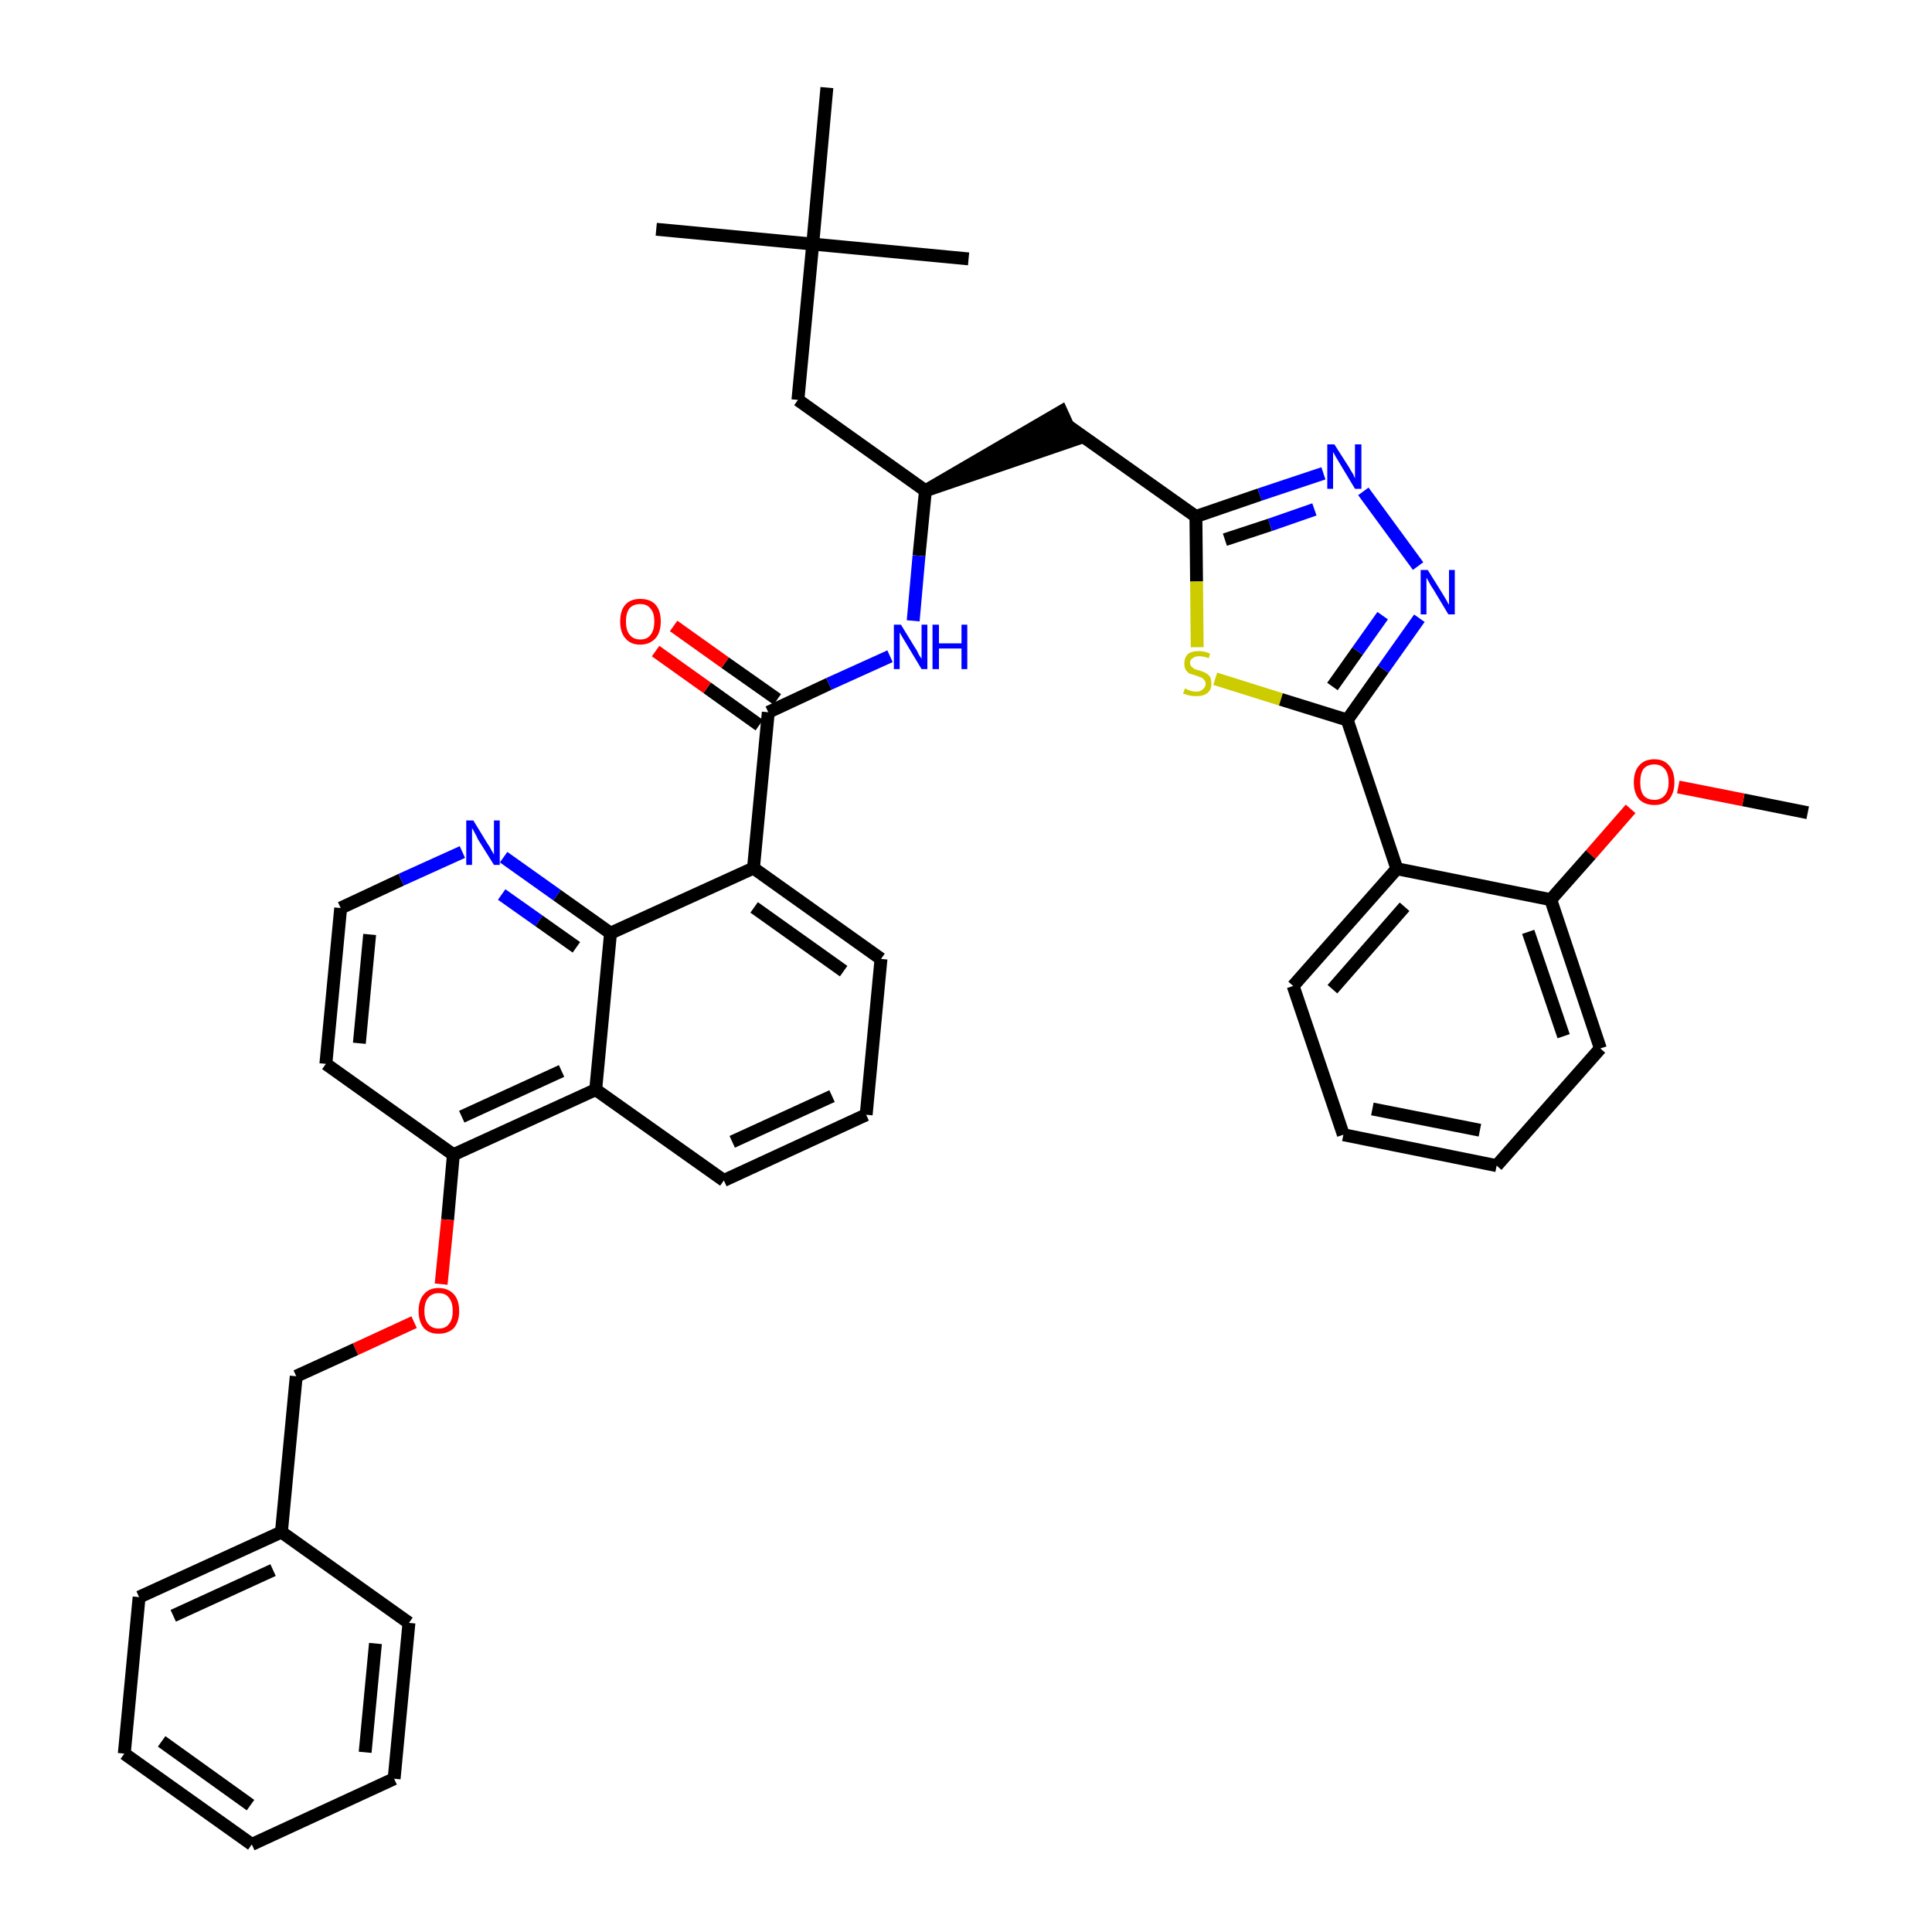 <?xml version='1.0' encoding='iso-8859-1'?>
<svg version='1.1' baseProfile='full'
              xmlns='http://www.w3.org/2000/svg'
                      xmlns:rdkit='http://www.rdkit.org/xml'
                      xmlns:xlink='http://www.w3.org/1999/xlink'
                  xml:space='preserve'
width='300px' height='300px' viewBox='0 0 300 300'>
<!-- END OF HEADER -->
<path class='bond-0 atom-0 atom-1' d='M 280.7,126.2 L 270.7,124.2' style='fill:none;fill-rule:evenodd;stroke:#000000;stroke-width:2.0px;stroke-linecap:butt;stroke-linejoin:miter;stroke-opacity:1' />
<path class='bond-0 atom-0 atom-1' d='M 270.7,124.2 L 260.6,122.2' style='fill:none;fill-rule:evenodd;stroke:#FF0000;stroke-width:2.0px;stroke-linecap:butt;stroke-linejoin:miter;stroke-opacity:1' />
<path class='bond-1 atom-1 atom-2' d='M 253.2,125.6 L 247.0,132.7' style='fill:none;fill-rule:evenodd;stroke:#FF0000;stroke-width:2.0px;stroke-linecap:butt;stroke-linejoin:miter;stroke-opacity:1' />
<path class='bond-1 atom-1 atom-2' d='M 247.0,132.7 L 240.8,139.7' style='fill:none;fill-rule:evenodd;stroke:#000000;stroke-width:2.0px;stroke-linecap:butt;stroke-linejoin:miter;stroke-opacity:1' />
<path class='bond-2 atom-2 atom-3' d='M 240.8,139.7 L 248.5,162.8' style='fill:none;fill-rule:evenodd;stroke:#000000;stroke-width:2.0px;stroke-linecap:butt;stroke-linejoin:miter;stroke-opacity:1' />
<path class='bond-2 atom-2 atom-3' d='M 237.3,144.7 L 242.8,160.9' style='fill:none;fill-rule:evenodd;stroke:#000000;stroke-width:2.0px;stroke-linecap:butt;stroke-linejoin:miter;stroke-opacity:1' />
<path class='bond-40 atom-7 atom-2' d='M 216.9,134.9 L 240.8,139.7' style='fill:none;fill-rule:evenodd;stroke:#000000;stroke-width:2.0px;stroke-linecap:butt;stroke-linejoin:miter;stroke-opacity:1' />
<path class='bond-3 atom-3 atom-4' d='M 248.5,162.8 L 232.4,181.0' style='fill:none;fill-rule:evenodd;stroke:#000000;stroke-width:2.0px;stroke-linecap:butt;stroke-linejoin:miter;stroke-opacity:1' />
<path class='bond-4 atom-4 atom-5' d='M 232.4,181.0 L 208.6,176.2' style='fill:none;fill-rule:evenodd;stroke:#000000;stroke-width:2.0px;stroke-linecap:butt;stroke-linejoin:miter;stroke-opacity:1' />
<path class='bond-4 atom-4 atom-5' d='M 229.8,175.5 L 213.1,172.2' style='fill:none;fill-rule:evenodd;stroke:#000000;stroke-width:2.0px;stroke-linecap:butt;stroke-linejoin:miter;stroke-opacity:1' />
<path class='bond-5 atom-5 atom-6' d='M 208.6,176.2 L 200.8,153.1' style='fill:none;fill-rule:evenodd;stroke:#000000;stroke-width:2.0px;stroke-linecap:butt;stroke-linejoin:miter;stroke-opacity:1' />
<path class='bond-6 atom-6 atom-7' d='M 200.8,153.1 L 216.9,134.9' style='fill:none;fill-rule:evenodd;stroke:#000000;stroke-width:2.0px;stroke-linecap:butt;stroke-linejoin:miter;stroke-opacity:1' />
<path class='bond-6 atom-6 atom-7' d='M 206.9,153.6 L 218.1,140.8' style='fill:none;fill-rule:evenodd;stroke:#000000;stroke-width:2.0px;stroke-linecap:butt;stroke-linejoin:miter;stroke-opacity:1' />
<path class='bond-7 atom-7 atom-8' d='M 216.9,134.9 L 209.2,111.8' style='fill:none;fill-rule:evenodd;stroke:#000000;stroke-width:2.0px;stroke-linecap:butt;stroke-linejoin:miter;stroke-opacity:1' />
<path class='bond-8 atom-8 atom-9' d='M 209.2,111.8 L 214.8,103.9' style='fill:none;fill-rule:evenodd;stroke:#000000;stroke-width:2.0px;stroke-linecap:butt;stroke-linejoin:miter;stroke-opacity:1' />
<path class='bond-8 atom-8 atom-9' d='M 214.8,103.9 L 220.4,96.0' style='fill:none;fill-rule:evenodd;stroke:#0000FF;stroke-width:2.0px;stroke-linecap:butt;stroke-linejoin:miter;stroke-opacity:1' />
<path class='bond-8 atom-8 atom-9' d='M 206.9,106.6 L 210.8,101.1' style='fill:none;fill-rule:evenodd;stroke:#000000;stroke-width:2.0px;stroke-linecap:butt;stroke-linejoin:miter;stroke-opacity:1' />
<path class='bond-8 atom-8 atom-9' d='M 210.8,101.1 L 214.7,95.6' style='fill:none;fill-rule:evenodd;stroke:#0000FF;stroke-width:2.0px;stroke-linecap:butt;stroke-linejoin:miter;stroke-opacity:1' />
<path class='bond-41 atom-40 atom-8' d='M 188.7,105.4 L 198.9,108.6' style='fill:none;fill-rule:evenodd;stroke:#CCCC00;stroke-width:2.0px;stroke-linecap:butt;stroke-linejoin:miter;stroke-opacity:1' />
<path class='bond-41 atom-40 atom-8' d='M 198.9,108.6 L 209.2,111.8' style='fill:none;fill-rule:evenodd;stroke:#000000;stroke-width:2.0px;stroke-linecap:butt;stroke-linejoin:miter;stroke-opacity:1' />
<path class='bond-9 atom-9 atom-10' d='M 220.2,87.9 L 211.7,76.3' style='fill:none;fill-rule:evenodd;stroke:#0000FF;stroke-width:2.0px;stroke-linecap:butt;stroke-linejoin:miter;stroke-opacity:1' />
<path class='bond-10 atom-10 atom-11' d='M 205.5,73.5 L 195.6,76.8' style='fill:none;fill-rule:evenodd;stroke:#0000FF;stroke-width:2.0px;stroke-linecap:butt;stroke-linejoin:miter;stroke-opacity:1' />
<path class='bond-10 atom-10 atom-11' d='M 195.6,76.8 L 185.7,80.2' style='fill:none;fill-rule:evenodd;stroke:#000000;stroke-width:2.0px;stroke-linecap:butt;stroke-linejoin:miter;stroke-opacity:1' />
<path class='bond-10 atom-10 atom-11' d='M 204.1,79.1 L 197.2,81.5' style='fill:none;fill-rule:evenodd;stroke:#0000FF;stroke-width:2.0px;stroke-linecap:butt;stroke-linejoin:miter;stroke-opacity:1' />
<path class='bond-10 atom-10 atom-11' d='M 197.2,81.5 L 190.2,83.8' style='fill:none;fill-rule:evenodd;stroke:#000000;stroke-width:2.0px;stroke-linecap:butt;stroke-linejoin:miter;stroke-opacity:1' />
<path class='bond-11 atom-11 atom-12' d='M 185.7,80.2 L 165.8,66.1' style='fill:none;fill-rule:evenodd;stroke:#000000;stroke-width:2.0px;stroke-linecap:butt;stroke-linejoin:miter;stroke-opacity:1' />
<path class='bond-39 atom-11 atom-40' d='M 185.7,80.2 L 185.8,90.3' style='fill:none;fill-rule:evenodd;stroke:#000000;stroke-width:2.0px;stroke-linecap:butt;stroke-linejoin:miter;stroke-opacity:1' />
<path class='bond-39 atom-11 atom-40' d='M 185.8,90.3 L 185.9,100.5' style='fill:none;fill-rule:evenodd;stroke:#CCCC00;stroke-width:2.0px;stroke-linecap:butt;stroke-linejoin:miter;stroke-opacity:1' />
<path class='bond-12 atom-13 atom-12' d='M 143.7,76.2 L 166.8,68.3 L 164.8,63.9 Z' style='fill:#000000;fill-rule:evenodd;fill-opacity:1;stroke:#000000;stroke-width:2.0px;stroke-linecap:butt;stroke-linejoin:miter;stroke-opacity:1;' />
<path class='bond-13 atom-13 atom-14' d='M 143.7,76.2 L 123.9,62.1' style='fill:none;fill-rule:evenodd;stroke:#000000;stroke-width:2.0px;stroke-linecap:butt;stroke-linejoin:miter;stroke-opacity:1' />
<path class='bond-18 atom-13 atom-19' d='M 143.7,76.2 L 142.7,86.3' style='fill:none;fill-rule:evenodd;stroke:#000000;stroke-width:2.0px;stroke-linecap:butt;stroke-linejoin:miter;stroke-opacity:1' />
<path class='bond-18 atom-13 atom-19' d='M 142.7,86.3 L 141.8,96.4' style='fill:none;fill-rule:evenodd;stroke:#0000FF;stroke-width:2.0px;stroke-linecap:butt;stroke-linejoin:miter;stroke-opacity:1' />
<path class='bond-14 atom-14 atom-15' d='M 123.9,62.1 L 126.2,37.9' style='fill:none;fill-rule:evenodd;stroke:#000000;stroke-width:2.0px;stroke-linecap:butt;stroke-linejoin:miter;stroke-opacity:1' />
<path class='bond-15 atom-15 atom-16' d='M 126.2,37.9 L 101.9,35.6' style='fill:none;fill-rule:evenodd;stroke:#000000;stroke-width:2.0px;stroke-linecap:butt;stroke-linejoin:miter;stroke-opacity:1' />
<path class='bond-16 atom-15 atom-17' d='M 126.2,37.9 L 150.4,40.2' style='fill:none;fill-rule:evenodd;stroke:#000000;stroke-width:2.0px;stroke-linecap:butt;stroke-linejoin:miter;stroke-opacity:1' />
<path class='bond-17 atom-15 atom-18' d='M 126.2,37.9 L 128.4,13.6' style='fill:none;fill-rule:evenodd;stroke:#000000;stroke-width:2.0px;stroke-linecap:butt;stroke-linejoin:miter;stroke-opacity:1' />
<path class='bond-19 atom-19 atom-20' d='M 138.2,101.9 L 128.7,106.2' style='fill:none;fill-rule:evenodd;stroke:#0000FF;stroke-width:2.0px;stroke-linecap:butt;stroke-linejoin:miter;stroke-opacity:1' />
<path class='bond-19 atom-19 atom-20' d='M 128.7,106.2 L 119.3,110.6' style='fill:none;fill-rule:evenodd;stroke:#000000;stroke-width:2.0px;stroke-linecap:butt;stroke-linejoin:miter;stroke-opacity:1' />
<path class='bond-20 atom-20 atom-21' d='M 120.7,108.6 L 112.6,102.9' style='fill:none;fill-rule:evenodd;stroke:#000000;stroke-width:2.0px;stroke-linecap:butt;stroke-linejoin:miter;stroke-opacity:1' />
<path class='bond-20 atom-20 atom-21' d='M 112.6,102.9 L 104.6,97.2' style='fill:none;fill-rule:evenodd;stroke:#FF0000;stroke-width:2.0px;stroke-linecap:butt;stroke-linejoin:miter;stroke-opacity:1' />
<path class='bond-20 atom-20 atom-21' d='M 117.9,112.6 L 109.8,106.8' style='fill:none;fill-rule:evenodd;stroke:#000000;stroke-width:2.0px;stroke-linecap:butt;stroke-linejoin:miter;stroke-opacity:1' />
<path class='bond-20 atom-20 atom-21' d='M 109.8,106.8 L 101.8,101.1' style='fill:none;fill-rule:evenodd;stroke:#FF0000;stroke-width:2.0px;stroke-linecap:butt;stroke-linejoin:miter;stroke-opacity:1' />
<path class='bond-21 atom-20 atom-22' d='M 119.3,110.6 L 117.0,134.8' style='fill:none;fill-rule:evenodd;stroke:#000000;stroke-width:2.0px;stroke-linecap:butt;stroke-linejoin:miter;stroke-opacity:1' />
<path class='bond-22 atom-22 atom-23' d='M 117.0,134.8 L 136.8,148.9' style='fill:none;fill-rule:evenodd;stroke:#000000;stroke-width:2.0px;stroke-linecap:butt;stroke-linejoin:miter;stroke-opacity:1' />
<path class='bond-22 atom-22 atom-23' d='M 117.1,140.9 L 131.0,150.8' style='fill:none;fill-rule:evenodd;stroke:#000000;stroke-width:2.0px;stroke-linecap:butt;stroke-linejoin:miter;stroke-opacity:1' />
<path class='bond-42 atom-39 atom-22' d='M 94.8,144.9 L 117.0,134.8' style='fill:none;fill-rule:evenodd;stroke:#000000;stroke-width:2.0px;stroke-linecap:butt;stroke-linejoin:miter;stroke-opacity:1' />
<path class='bond-23 atom-23 atom-24' d='M 136.8,148.9 L 134.5,173.1' style='fill:none;fill-rule:evenodd;stroke:#000000;stroke-width:2.0px;stroke-linecap:butt;stroke-linejoin:miter;stroke-opacity:1' />
<path class='bond-24 atom-24 atom-25' d='M 134.5,173.1 L 112.4,183.3' style='fill:none;fill-rule:evenodd;stroke:#000000;stroke-width:2.0px;stroke-linecap:butt;stroke-linejoin:miter;stroke-opacity:1' />
<path class='bond-24 atom-24 atom-25' d='M 129.2,170.2 L 113.7,177.3' style='fill:none;fill-rule:evenodd;stroke:#000000;stroke-width:2.0px;stroke-linecap:butt;stroke-linejoin:miter;stroke-opacity:1' />
<path class='bond-25 atom-25 atom-26' d='M 112.4,183.3 L 92.5,169.2' style='fill:none;fill-rule:evenodd;stroke:#000000;stroke-width:2.0px;stroke-linecap:butt;stroke-linejoin:miter;stroke-opacity:1' />
<path class='bond-26 atom-26 atom-27' d='M 92.5,169.2 L 70.4,179.3' style='fill:none;fill-rule:evenodd;stroke:#000000;stroke-width:2.0px;stroke-linecap:butt;stroke-linejoin:miter;stroke-opacity:1' />
<path class='bond-26 atom-26 atom-27' d='M 87.2,166.3 L 71.7,173.4' style='fill:none;fill-rule:evenodd;stroke:#000000;stroke-width:2.0px;stroke-linecap:butt;stroke-linejoin:miter;stroke-opacity:1' />
<path class='bond-43 atom-39 atom-26' d='M 94.8,144.9 L 92.5,169.2' style='fill:none;fill-rule:evenodd;stroke:#000000;stroke-width:2.0px;stroke-linecap:butt;stroke-linejoin:miter;stroke-opacity:1' />
<path class='bond-27 atom-27 atom-28' d='M 70.4,179.3 L 69.5,189.4' style='fill:none;fill-rule:evenodd;stroke:#000000;stroke-width:2.0px;stroke-linecap:butt;stroke-linejoin:miter;stroke-opacity:1' />
<path class='bond-27 atom-27 atom-28' d='M 69.5,189.4 L 68.5,199.4' style='fill:none;fill-rule:evenodd;stroke:#FF0000;stroke-width:2.0px;stroke-linecap:butt;stroke-linejoin:miter;stroke-opacity:1' />
<path class='bond-35 atom-27 atom-36' d='M 70.4,179.3 L 50.6,165.2' style='fill:none;fill-rule:evenodd;stroke:#000000;stroke-width:2.0px;stroke-linecap:butt;stroke-linejoin:miter;stroke-opacity:1' />
<path class='bond-28 atom-28 atom-29' d='M 64.3,205.3 L 55.2,209.5' style='fill:none;fill-rule:evenodd;stroke:#FF0000;stroke-width:2.0px;stroke-linecap:butt;stroke-linejoin:miter;stroke-opacity:1' />
<path class='bond-28 atom-28 atom-29' d='M 55.2,209.5 L 46.0,213.7' style='fill:none;fill-rule:evenodd;stroke:#000000;stroke-width:2.0px;stroke-linecap:butt;stroke-linejoin:miter;stroke-opacity:1' />
<path class='bond-29 atom-29 atom-30' d='M 46.0,213.7 L 43.7,237.9' style='fill:none;fill-rule:evenodd;stroke:#000000;stroke-width:2.0px;stroke-linecap:butt;stroke-linejoin:miter;stroke-opacity:1' />
<path class='bond-30 atom-30 atom-31' d='M 43.7,237.9 L 21.6,248.0' style='fill:none;fill-rule:evenodd;stroke:#000000;stroke-width:2.0px;stroke-linecap:butt;stroke-linejoin:miter;stroke-opacity:1' />
<path class='bond-30 atom-30 atom-31' d='M 42.4,243.8 L 26.9,250.9' style='fill:none;fill-rule:evenodd;stroke:#000000;stroke-width:2.0px;stroke-linecap:butt;stroke-linejoin:miter;stroke-opacity:1' />
<path class='bond-44 atom-35 atom-30' d='M 63.5,252.0 L 43.7,237.9' style='fill:none;fill-rule:evenodd;stroke:#000000;stroke-width:2.0px;stroke-linecap:butt;stroke-linejoin:miter;stroke-opacity:1' />
<path class='bond-31 atom-31 atom-32' d='M 21.6,248.0 L 19.3,272.3' style='fill:none;fill-rule:evenodd;stroke:#000000;stroke-width:2.0px;stroke-linecap:butt;stroke-linejoin:miter;stroke-opacity:1' />
<path class='bond-32 atom-32 atom-33' d='M 19.3,272.3 L 39.1,286.4' style='fill:none;fill-rule:evenodd;stroke:#000000;stroke-width:2.0px;stroke-linecap:butt;stroke-linejoin:miter;stroke-opacity:1' />
<path class='bond-32 atom-32 atom-33' d='M 25.1,270.4 L 38.9,280.3' style='fill:none;fill-rule:evenodd;stroke:#000000;stroke-width:2.0px;stroke-linecap:butt;stroke-linejoin:miter;stroke-opacity:1' />
<path class='bond-33 atom-33 atom-34' d='M 39.1,286.4 L 61.2,276.2' style='fill:none;fill-rule:evenodd;stroke:#000000;stroke-width:2.0px;stroke-linecap:butt;stroke-linejoin:miter;stroke-opacity:1' />
<path class='bond-34 atom-34 atom-35' d='M 61.2,276.2 L 63.5,252.0' style='fill:none;fill-rule:evenodd;stroke:#000000;stroke-width:2.0px;stroke-linecap:butt;stroke-linejoin:miter;stroke-opacity:1' />
<path class='bond-34 atom-34 atom-35' d='M 56.7,272.1 L 58.3,255.2' style='fill:none;fill-rule:evenodd;stroke:#000000;stroke-width:2.0px;stroke-linecap:butt;stroke-linejoin:miter;stroke-opacity:1' />
<path class='bond-36 atom-36 atom-37' d='M 50.6,165.2 L 52.9,141.0' style='fill:none;fill-rule:evenodd;stroke:#000000;stroke-width:2.0px;stroke-linecap:butt;stroke-linejoin:miter;stroke-opacity:1' />
<path class='bond-36 atom-36 atom-37' d='M 55.8,162.0 L 57.4,145.1' style='fill:none;fill-rule:evenodd;stroke:#000000;stroke-width:2.0px;stroke-linecap:butt;stroke-linejoin:miter;stroke-opacity:1' />
<path class='bond-37 atom-37 atom-38' d='M 52.9,141.0 L 62.3,136.6' style='fill:none;fill-rule:evenodd;stroke:#000000;stroke-width:2.0px;stroke-linecap:butt;stroke-linejoin:miter;stroke-opacity:1' />
<path class='bond-37 atom-37 atom-38' d='M 62.3,136.6 L 71.8,132.3' style='fill:none;fill-rule:evenodd;stroke:#0000FF;stroke-width:2.0px;stroke-linecap:butt;stroke-linejoin:miter;stroke-opacity:1' />
<path class='bond-38 atom-38 atom-39' d='M 78.2,133.1 L 86.5,139.0' style='fill:none;fill-rule:evenodd;stroke:#0000FF;stroke-width:2.0px;stroke-linecap:butt;stroke-linejoin:miter;stroke-opacity:1' />
<path class='bond-38 atom-38 atom-39' d='M 86.5,139.0 L 94.8,144.9' style='fill:none;fill-rule:evenodd;stroke:#000000;stroke-width:2.0px;stroke-linecap:butt;stroke-linejoin:miter;stroke-opacity:1' />
<path class='bond-38 atom-38 atom-39' d='M 77.9,138.9 L 83.7,143.0' style='fill:none;fill-rule:evenodd;stroke:#0000FF;stroke-width:2.0px;stroke-linecap:butt;stroke-linejoin:miter;stroke-opacity:1' />
<path class='bond-38 atom-38 atom-39' d='M 83.7,143.0 L 89.5,147.1' style='fill:none;fill-rule:evenodd;stroke:#000000;stroke-width:2.0px;stroke-linecap:butt;stroke-linejoin:miter;stroke-opacity:1' />
<path  class='atom-1' d='M 253.7 121.5
Q 253.7 119.8, 254.5 118.9
Q 255.3 117.9, 256.9 117.9
Q 258.4 117.9, 259.2 118.9
Q 260.0 119.8, 260.0 121.5
Q 260.0 123.1, 259.2 124.1
Q 258.4 125.0, 256.9 125.0
Q 255.4 125.0, 254.5 124.1
Q 253.7 123.1, 253.7 121.5
M 256.9 124.2
Q 257.9 124.2, 258.5 123.5
Q 259.1 122.8, 259.1 121.5
Q 259.1 120.1, 258.5 119.4
Q 257.9 118.7, 256.9 118.7
Q 255.8 118.7, 255.2 119.4
Q 254.7 120.1, 254.7 121.5
Q 254.7 122.8, 255.2 123.5
Q 255.8 124.2, 256.9 124.2
' fill='#FF0000'/>
<path  class='atom-9' d='M 221.7 88.5
L 224.0 92.2
Q 224.2 92.5, 224.6 93.2
Q 224.9 93.8, 225.0 93.9
L 225.0 88.5
L 225.9 88.5
L 225.9 95.4
L 224.9 95.4
L 222.5 91.4
Q 222.2 91.0, 221.9 90.4
Q 221.6 89.9, 221.5 89.7
L 221.5 95.4
L 220.6 95.4
L 220.6 88.5
L 221.7 88.5
' fill='#0000FF'/>
<path  class='atom-10' d='M 207.2 69.0
L 209.5 72.6
Q 209.7 73.0, 210.1 73.6
Q 210.4 74.3, 210.4 74.3
L 210.4 69.0
L 211.4 69.0
L 211.4 75.9
L 210.4 75.9
L 208.0 71.9
Q 207.7 71.4, 207.4 70.9
Q 207.1 70.3, 207.0 70.2
L 207.0 75.9
L 206.1 75.9
L 206.1 69.0
L 207.2 69.0
' fill='#0000FF'/>
<path  class='atom-19' d='M 139.9 97.0
L 142.1 100.6
Q 142.4 101.0, 142.7 101.7
Q 143.1 102.3, 143.1 102.3
L 143.1 97.0
L 144.0 97.0
L 144.0 103.9
L 143.1 103.9
L 140.7 99.9
Q 140.4 99.4, 140.1 98.9
Q 139.8 98.4, 139.7 98.2
L 139.7 103.9
L 138.8 103.9
L 138.8 97.0
L 139.9 97.0
' fill='#0000FF'/>
<path  class='atom-19' d='M 144.8 97.0
L 145.8 97.0
L 145.8 99.9
L 149.3 99.9
L 149.3 97.0
L 150.2 97.0
L 150.2 103.9
L 149.3 103.9
L 149.3 100.7
L 145.8 100.7
L 145.8 103.9
L 144.8 103.9
L 144.8 97.0
' fill='#0000FF'/>
<path  class='atom-21' d='M 96.3 96.5
Q 96.3 94.8, 97.1 93.9
Q 97.9 93.0, 99.4 93.0
Q 101.0 93.0, 101.8 93.9
Q 102.6 94.8, 102.6 96.5
Q 102.6 98.2, 101.8 99.1
Q 100.9 100.1, 99.4 100.1
Q 97.9 100.1, 97.1 99.1
Q 96.3 98.2, 96.3 96.5
M 99.4 99.3
Q 100.5 99.3, 101.0 98.6
Q 101.6 97.9, 101.6 96.5
Q 101.6 95.1, 101.0 94.5
Q 100.5 93.8, 99.4 93.8
Q 98.4 93.8, 97.8 94.4
Q 97.2 95.1, 97.2 96.5
Q 97.2 97.9, 97.8 98.6
Q 98.4 99.3, 99.4 99.3
' fill='#FF0000'/>
<path  class='atom-28' d='M 65.0 203.6
Q 65.0 201.9, 65.8 201.0
Q 66.6 200.0, 68.1 200.0
Q 69.6 200.0, 70.5 201.0
Q 71.3 201.9, 71.3 203.6
Q 71.3 205.2, 70.5 206.2
Q 69.6 207.1, 68.1 207.1
Q 66.6 207.1, 65.8 206.2
Q 65.0 205.2, 65.0 203.6
M 68.1 206.3
Q 69.2 206.3, 69.7 205.6
Q 70.3 204.9, 70.3 203.6
Q 70.3 202.2, 69.7 201.5
Q 69.2 200.8, 68.1 200.8
Q 67.1 200.8, 66.5 201.5
Q 65.9 202.2, 65.9 203.6
Q 65.9 204.9, 66.5 205.6
Q 67.1 206.3, 68.1 206.3
' fill='#FF0000'/>
<path  class='atom-38' d='M 73.5 127.4
L 75.7 131.0
Q 76.0 131.4, 76.3 132.0
Q 76.7 132.7, 76.7 132.7
L 76.7 127.4
L 77.6 127.4
L 77.6 134.3
L 76.7 134.3
L 74.2 130.3
Q 74.0 129.8, 73.7 129.3
Q 73.4 128.7, 73.3 128.6
L 73.3 134.3
L 72.4 134.3
L 72.4 127.4
L 73.5 127.4
' fill='#0000FF'/>
<path  class='atom-40' d='M 184.0 106.9
Q 184.1 106.9, 184.4 107.1
Q 184.7 107.2, 185.0 107.3
Q 185.4 107.4, 185.8 107.4
Q 186.4 107.4, 186.8 107.0
Q 187.2 106.7, 187.2 106.2
Q 187.2 105.8, 187.0 105.6
Q 186.8 105.3, 186.5 105.2
Q 186.2 105.1, 185.7 104.9
Q 185.1 104.7, 184.7 104.6
Q 184.4 104.4, 184.1 104.0
Q 183.9 103.6, 183.9 103.0
Q 183.9 102.2, 184.4 101.6
Q 185.0 101.1, 186.2 101.1
Q 187.0 101.1, 187.9 101.5
L 187.7 102.2
Q 186.9 101.9, 186.2 101.9
Q 185.6 101.9, 185.2 102.2
Q 184.8 102.4, 184.8 102.9
Q 184.8 103.3, 185.0 103.5
Q 185.2 103.7, 185.5 103.9
Q 185.8 104.0, 186.2 104.1
Q 186.9 104.3, 187.2 104.5
Q 187.6 104.7, 187.9 105.1
Q 188.1 105.5, 188.1 106.2
Q 188.1 107.1, 187.5 107.6
Q 186.9 108.1, 185.8 108.1
Q 185.2 108.1, 184.7 108.0
Q 184.3 107.9, 183.7 107.7
L 184.0 106.9
' fill='#CCCC00'/>
</svg>
